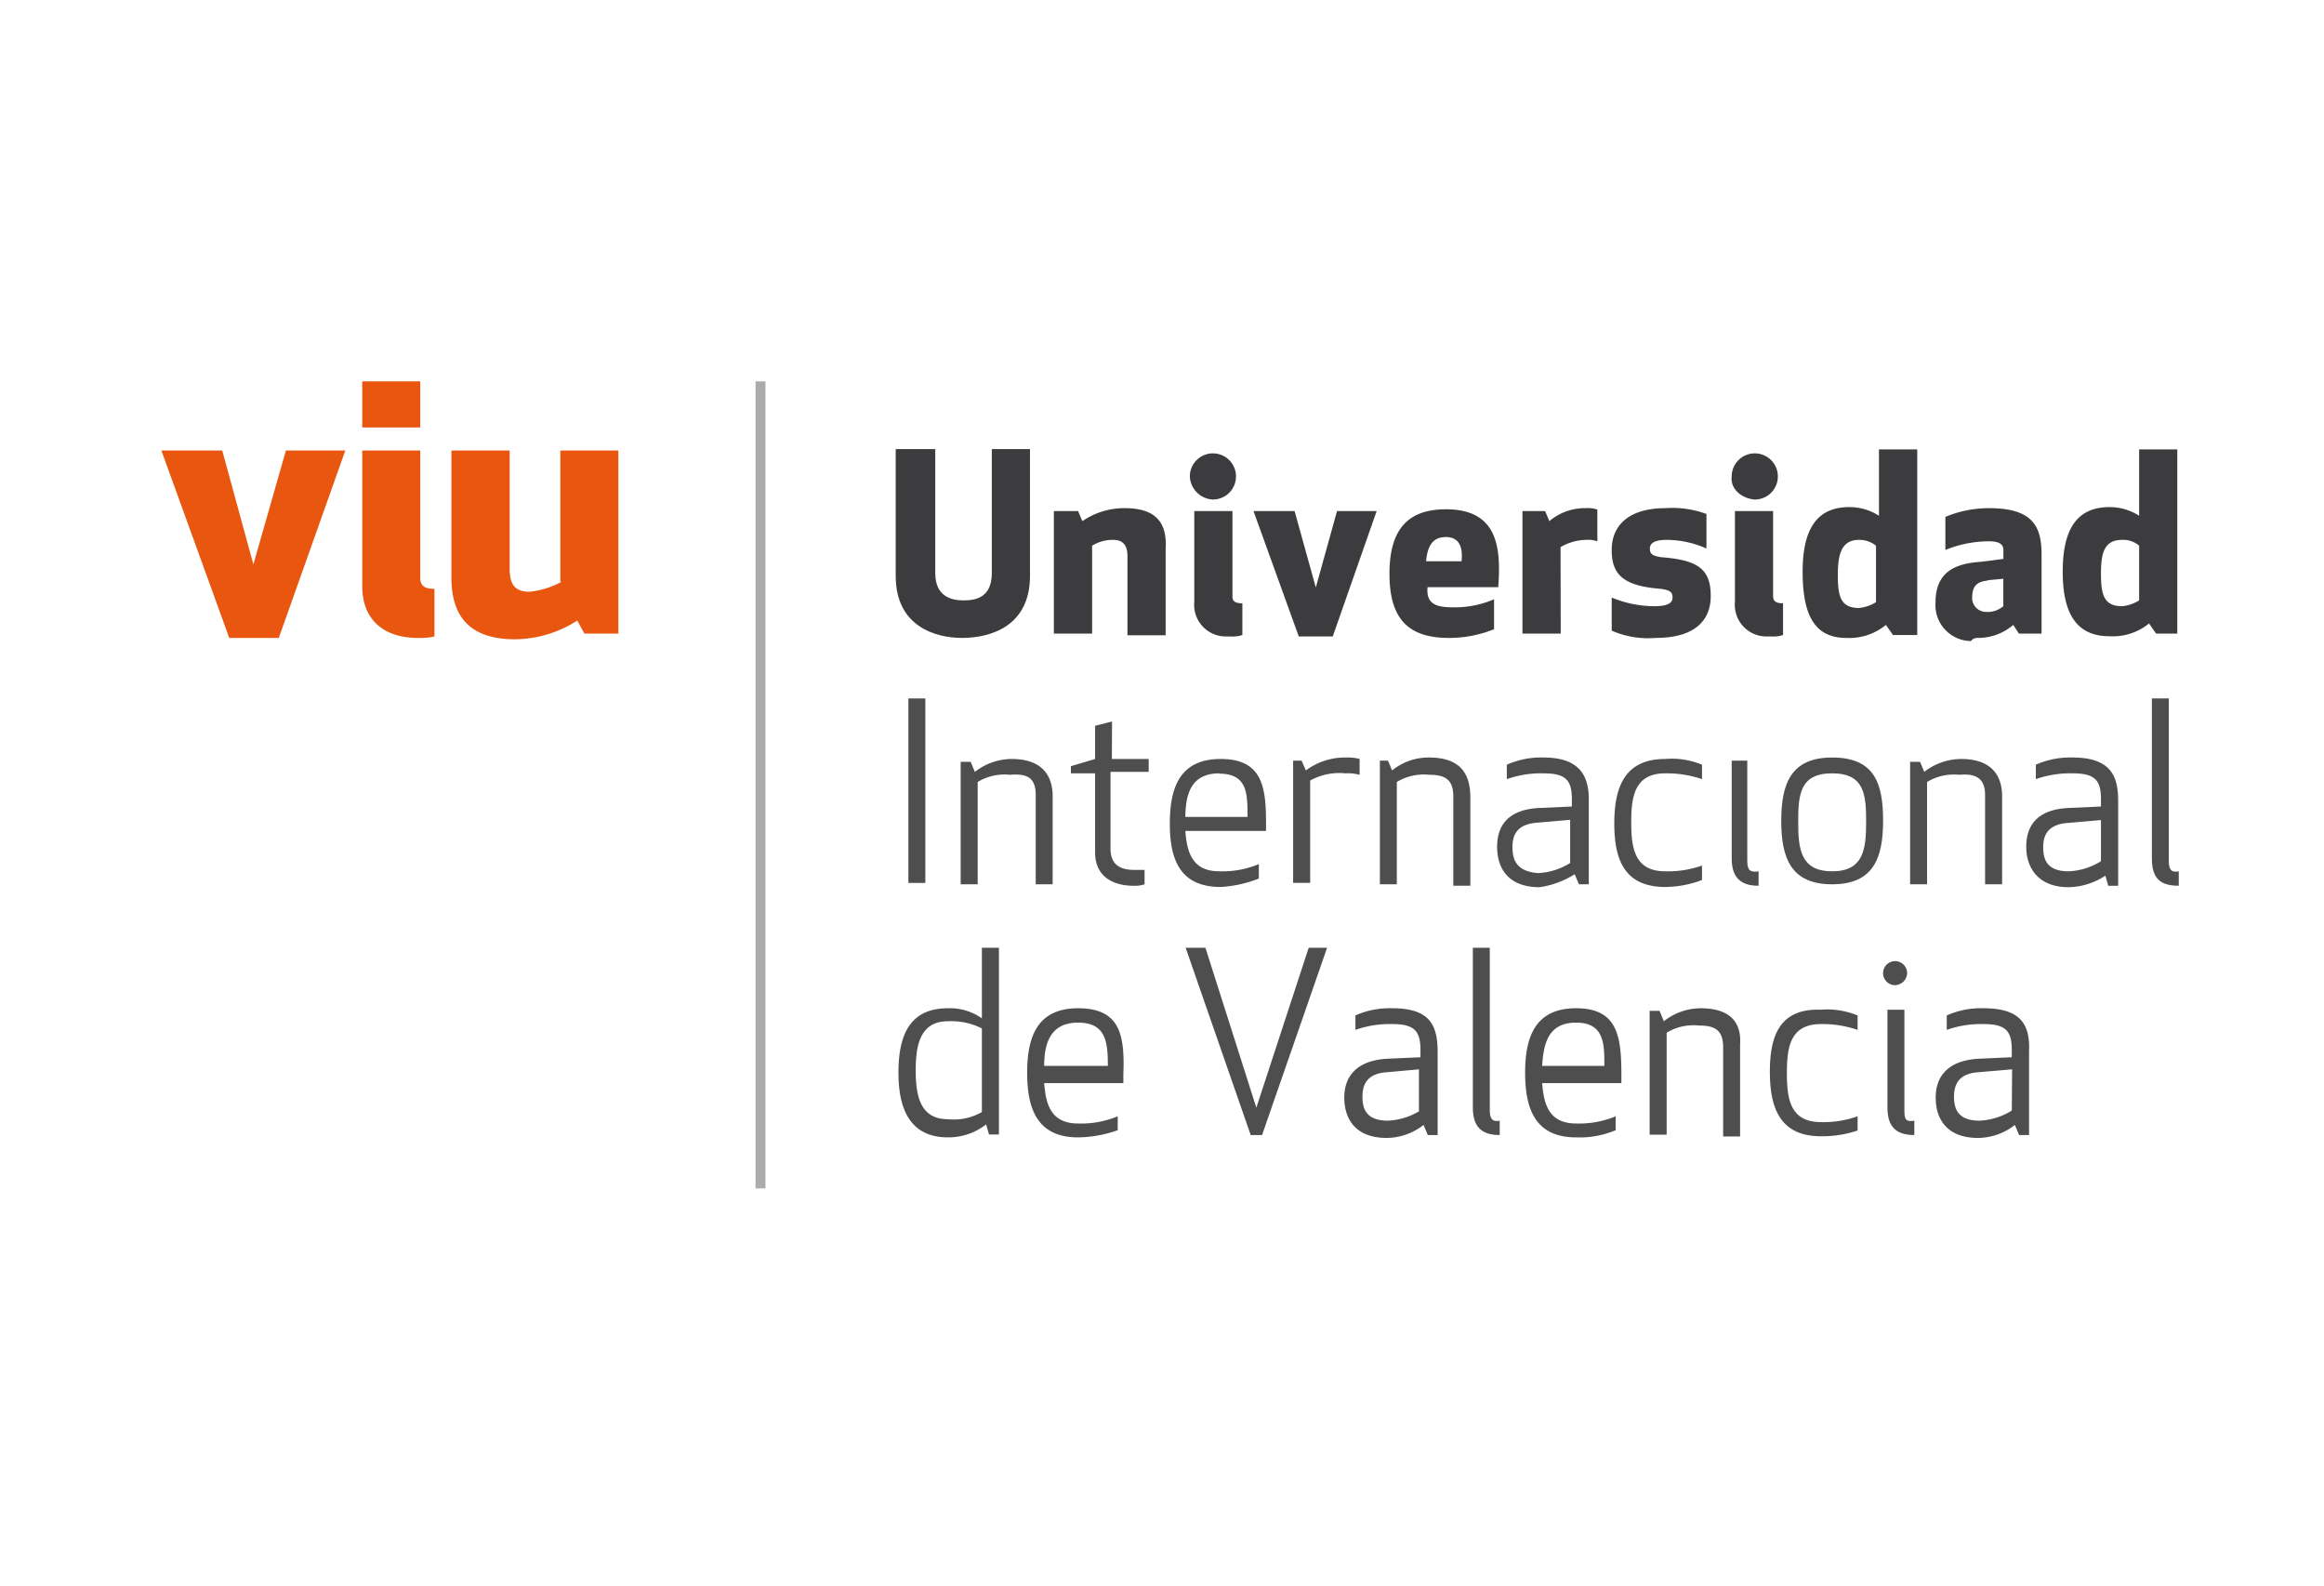 <svg id="Capa_1" data-name="Capa 1" xmlns="http://www.w3.org/2000/svg" viewBox="0 0 288 116" width="170"><title>logo</title><rect width="288" height="116" style="fill:#fff"/><path d="M133.6,84.68c-5.08,0-6.31,3.57-6.31,8s1.23,8,6.31,8a15,15,0,0,0,4.91-.89V98.07a11.82,11.82,0,0,1-4.91.89c-3.33,0-4-2.32-4.2-5h9.81V92.89C139.39,88.07,138.86,84.68,133.6,84.68Zm-4.2,7.14c0-2.68.7-5.36,4.2-5.36s3.69,2.5,3.69,5.36Z" style="fill:#4e4e4f"/><rect x="93.63" y="7" width="1.23" height="100" style="fill:#ababad"/><path d="M128.35,58.25V69.32h2.1V58.43c0-2.86-1.58-4.64-5.09-4.64a7.47,7.47,0,0,0-4.55,1.6l-.53-1.25h-1.23V69.32h2.11V56.64a6.42,6.42,0,0,1,4-.89C127.29,55.57,128.35,56.11,128.35,58.25Z" style="fill:#4e4e4f"/><path d="M119.23,38.79c3.5,0,8.41-1.43,8.41-7.68V15.39h-4.73V30.75c0,3-1.93,3.39-3.51,3.39s-3.5-.53-3.5-3.39V15.39H111V31.11C111,37.36,115.9,38.79,119.23,38.79Z" style="fill:#3c3c3e"/><path d="M121.68,85.93a6.89,6.89,0,0,0-4.2-1.25c-4.91,0-6.14,3.57-6.14,8s1.4,8,6.14,8a7.6,7.6,0,0,0,4.73-1.61l.35,1.25h1.23V77.18h-2.11Zm0,11.61a6.94,6.94,0,0,1-4.2.89c-3.51,0-4-3-4-6.07s.53-6.07,4-6.07a8.42,8.42,0,0,1,4.2.89Z" style="fill:#4e4e4f"/><rect x="112.57" y="46.29" width="2.1" height="22.86" style="fill:#4e4e4f"/><path d="M150.26,21.64a2.86,2.86,0,1,0-2.81-2.85h0a3,3,0,0,0,2.81,2.85Z" style="fill:#3c3c3e"/><path d="M215.48,50.93a1.69,1.69,0,0,0,1.4-1.61c0-.71-.7-1.25-1.4-1.43a1.52,1.52,0,0,0-.18,3Z" style="fill:#fff"/><path d="M215,23.07V34.32a3.92,3.92,0,0,0,3.86,4.29h.7a3.73,3.73,0,0,0,1.4-.18V34.5c-1,0-1.23-.36-1.23-.89V23.07Z" style="fill:#3c3c3e"/><path d="M217.41,21.64a2.86,2.86,0,1,0-2.81-2.85h0c-.18,1.42,1.05,2.67,2.81,2.85Z" style="fill:#3c3c3e"/><path d="M228.8,38.79a7.15,7.15,0,0,0,4.91-1.61l.88,1.25h3v-23h-4.74v8.22a6.74,6.74,0,0,0-3.68-1.07c-3.86,0-5.78,2.5-5.78,8S224.94,38.79,228.8,38.79Zm1.58-12.15a3.3,3.3,0,0,1,2.1.72v7a4.88,4.88,0,0,1-2.1.72c-2.28,0-2.63-1.43-2.63-4.11S228.27,26.64,230.38,26.64Z" style="fill:#3c3c3e"/><path d="M245.11,38.79a6.68,6.68,0,0,0,4.38-1.61l.7,1.07H253V28.43c0-3.39-1.05-5.72-6.48-5.72a14,14,0,0,0-5.44,1.08v4.1a14.18,14.18,0,0,1,5.44-1.07c1.22,0,1.75.36,1.75,1.07V29l-2.8.36c-2.63.18-5.61.89-5.61,5a4.46,4.46,0,0,0,4.38,4.82A1,1,0,0,1,245.11,38.79Zm1.22-7.15,1.93-.18v3.4a3,3,0,0,1-2.1.71A1.74,1.74,0,0,1,244.4,34v-.17c0-1.43.53-2,1.93-2.15Z" style="fill:#3c3c3e"/><path d="M212,33.61c0-3.22-1.4-4.47-6.14-4.82-1.05-.18-1.4-.36-1.4-1.08s.7-1.07,2.11-1.07a12.21,12.21,0,0,1,4.9,1.07V23.43a12.18,12.18,0,0,0-5.08-.72c-4.56,0-6.66,2.15-6.66,5.18s1.4,4.47,6.13,4.82c1.06.18,1.41.36,1.41,1.08s-.7,1.07-2.28,1.07a13.89,13.89,0,0,1-5.26-1.07v4.1a11.3,11.3,0,0,0,5.43.9C210.22,38.79,212,36.46,212,33.61Z" style="fill:#3c3c3e"/><path d="M179.54,38.79a14.86,14.86,0,0,0,5.61-1.08V34A12.31,12.31,0,0,1,180.06,35c-2.28,0-3.33-.54-3.15-2.5h8.76c.35-4.83,0-9.65-6.48-9.65-4.74,0-7,2.5-7,8S174.45,38.79,179.54,38.79Zm-.35-12.5c1.75,0,2.1,1.42,1.93,3h-4.39c.18-2,.88-3,2.46-3Z" style="fill:#3c3c3e"/><path d="M148,23.07V34.32a3.92,3.92,0,0,0,3.86,4.29h.7a3.75,3.75,0,0,0,1.4-.18V34.5c-1.05,0-1.23-.36-1.23-.89V23.07Z" style="fill:#3c3c3e"/><polygon points="165.16 38.61 170.6 23.07 165.69 23.07 163.06 32.54 160.43 23.07 155.34 23.07 160.95 38.61 165.16 38.61" style="fill:#3c3c3e"/><path d="M193.39,27.54a6.4,6.4,0,0,1,3.15-.9,3.38,3.38,0,0,1,1.41.18V22.89a3.38,3.38,0,0,0-1.41-.18A6.81,6.81,0,0,0,192,24.32l-.52-1.25h-2.81V38.25h4.74Z" style="fill:#3c3c3e"/><path d="M245.81,84.68a10.45,10.45,0,0,0-4.56.89v1.79a12.76,12.76,0,0,1,4.56-.72c2.8,0,3.5.9,3.5,3.22v.89l-4,.18c-3.86.18-5.43,2.14-5.43,4.82s1.4,5,5.26,5a7.48,7.48,0,0,0,4.55-1.61l.53,1.25h1.23V90C251.59,86.64,250.36,84.68,245.81,84.68Zm3.5,12.68a8.25,8.25,0,0,1-4,1.25c-2.8,0-3.16-1.61-3.16-3,0-1.78.88-2.86,3-3l4.2-.36Z" style="fill:#4e4e4f"/><path d="M210.92,68.79V67a12.75,12.75,0,0,1-4.56.71c-3.86,0-4.21-3-4.21-6.07s.35-6.07,4.21-6.07a13.42,13.42,0,0,1,4.56.72V54.5a9.74,9.74,0,0,0-4.56-.71c-5.08,0-6.31,3.57-6.31,8s1.23,7.86,6.31,7.86A13.07,13.07,0,0,0,210.92,68.79Z" style="fill:#4e4e4f"/><path d="M210.74,84.68a7.42,7.42,0,0,0-4.55,1.61L205.66,85h-1.23v15.35h2.11V87.71a6.42,6.42,0,0,1,4-.89c1.93,0,3,.54,3,2.68v11.07h2.1V89.14C215.83,86.29,214.25,84.68,210.74,84.68Z" style="fill:#4e4e4f"/><path d="M195.32,84.68c-5.09,0-6.32,3.57-6.32,8s1.23,8,6.32,8a11.45,11.45,0,0,0,4.9-.89V98.07a11.8,11.8,0,0,1-4.9.89c-3.34,0-4-2.32-4.21-5h9.82V92.89C200.93,88.07,200.4,84.68,195.32,84.68Zm-4.21,7.14c.17-2.68.7-5.36,4.21-5.36s3.5,2.68,3.5,5.36Z" style="fill:#4e4e4f"/><path d="M216.53,66.46V54H214.6V66.11c0,2.5,1.23,3.39,3.33,3.39V67.71C216.88,67.89,216.53,67.54,216.53,66.46Z" style="fill:#4e4e4f"/><path d="M184.62,97.36V77.18h-2.1V97c0,2.5,1.22,3.39,3.33,3.39V98.61C185,98.79,184.62,98.43,184.62,97.36Z" style="fill:#4e4e4f"/><path d="M195.14,68.07l.53,1.25h1.22V58.79c0-3-1.22-5.18-5.61-5.18a10.41,10.41,0,0,0-4.55.89v1.79a12.74,12.74,0,0,1,4.55-.72c2.81,0,3.51.89,3.51,3.22v.89l-4,.18c-3.86.18-5.26,2.14-5.26,4.82s1.4,5,5.26,5A11,11,0,0,0,195.14,68.07Zm-7.71-3.39c0-1.79.87-2.86,3.15-3l4-.35v5.35a8.15,8.15,0,0,1-4,1.25C187.78,67.71,187.43,66.11,187.43,64.68Z" style="fill:#4e4e4f"/><path d="M236.34,80.39a1.49,1.49,0,1,0-1.58,1.43h0A1.55,1.55,0,0,0,236.34,80.39Z" style="fill:#4e4e4f"/><path d="M219.33,92.54c0,4.46,1.23,8,6.32,8a13.59,13.59,0,0,0,4.55-.71V98.07a12.74,12.74,0,0,1-4.55.72c-3.86,0-4.21-3-4.21-6.08s.35-6.07,4.21-6.07a13.36,13.36,0,0,1,4.55.72V85.57a9.85,9.85,0,0,0-4.55-.71C220.56,84.68,219.33,88.07,219.33,92.54Z" style="fill:#4e4e4f"/><path d="M236,97.36V84.86h-2.1V97c0,2.5,1.22,3.39,3.33,3.39V98.61C236.16,98.79,236,98.43,236,97.36Z" style="fill:#4e4e4f"/><path d="M227.05,53.61c-5.09,0-6.31,3.21-6.31,7.85s1.22,7.86,6.31,7.86,6.31-3.21,6.31-7.86S232.31,53.61,227.05,53.61Zm0,14.1c-3.86,0-4.21-2.67-4.21-6.07s.18-6.07,4.21-6.07,4.21,2.68,4.21,6.07-.36,6.07-4.21,6.07Z" style="fill:#4e4e4f"/><polygon points="155.69 97 149.38 77.18 146.93 77.18 154.99 100.39 156.4 100.39 164.46 77.18 162.18 77.18 155.69 97" style="fill:#4e4e4f"/><path d="M172.52,84.68a10.41,10.41,0,0,0-4.55.89v1.79a12.74,12.74,0,0,1,4.55-.72c2.81,0,3.51.9,3.51,3.22v.89l-4,.18c-3.86.18-5.44,2.14-5.44,4.82s1.41,5,5.26,5a7.49,7.49,0,0,0,4.56-1.61l.53,1.25h1.22V90C178.13,86.64,177.08,84.68,172.52,84.68ZM176,97.36a8.28,8.28,0,0,1-4,1.25c-2.81,0-3.16-1.61-3.16-3,0-1.78.88-2.86,3-3l4-.36v5.18Z" style="fill:#4e4e4f"/><path d="M168.49,53.79a5.76,5.76,0,0,0-1.75-.18,8.11,8.11,0,0,0-4.91,1.6L161.3,54h-1.05V69.14h2.11V56.46a7.5,7.5,0,0,1,4.38-.89,5.76,5.76,0,0,1,1.75.18Z" style="fill:#4e4e4f"/><path d="M246,58.25V69.32h2.11V58.43c0-2.86-1.58-4.64-5.09-4.64a7.5,7.5,0,0,0-4.56,1.6l-.52-1.25h-1.23V69.32h2.1V56.64a6.45,6.45,0,0,1,4-.89C244.75,55.57,246,56.11,246,58.25Z" style="fill:#4e4e4f"/><path d="M156,68.61V66.82a11.8,11.8,0,0,1-4.9.89c-3.33,0-4-2.32-4.21-5h10V61.64c0-4.46-.52-7.85-5.61-7.85s-6.31,3.57-6.31,8,1.23,7.86,6.31,7.86A15.19,15.19,0,0,0,156,68.61Zm-4.9-13c3.5,0,3.5,2.5,3.5,5.36h-7.71C146.93,58.07,147.63,55.57,151.14,55.57Z" style="fill:#4e4e4f"/><path d="M139.39,22.71a9.17,9.17,0,0,0-5.26,1.61l-.53-1.25h-3V38.25h4.74V27.36a4.83,4.83,0,0,1,2.63-.72c1.22,0,1.75.72,1.75,2v9.82h4.73V27.89C144.65,24.86,143.6,22.71,139.39,22.71Z" style="fill:#3c3c3e"/><path d="M137.81,49.14l-2.1.54v4.11l-3,.89v.89h3v9.82c0,3,2.28,4.11,4.73,4.11a3.73,3.73,0,0,0,1.4-.18V67.54h-1.22c-1.93,0-3-.72-3-2.68V55.39h4.73v-1.6h-4.56Z" style="fill:#4e4e4f"/><path d="M256.85,53.61a10.45,10.45,0,0,0-4.56.89v1.79a12.79,12.79,0,0,1,4.56-.72c2.81,0,3.51.89,3.51,3.22v.89l-4,.18c-3.86.18-5.26,2.14-5.26,4.82,0,2.5,1.4,5,5.26,5a8.59,8.59,0,0,0,4.55-1.43l.35,1.25h1.23V58.79C262.46,55.75,261.41,53.61,256.85,53.61Zm3.51,12.85a8.18,8.18,0,0,1-4,1.25c-2.81,0-3.16-1.6-3.16-3,0-1.79.88-2.86,3.16-3l4-.35Z" style="fill:#4e4e4f"/><path d="M177.08,53.61a7.13,7.13,0,0,0-4.56,1.6L172,54H171V69.32h2.1V56.64a6.44,6.44,0,0,1,4-.89c1.93,0,3,.54,3,2.68V69.5h2.11V58.43C182.17,55.39,180.76,53.61,177.08,53.61Z" style="fill:#4e4e4f"/><path d="M269.82,38.43v-23h-4.73v8.22a6.74,6.74,0,0,0-3.68-1.07c-3.86,0-5.79,2.5-5.79,8s1.93,8,5.79,8A7.11,7.11,0,0,0,266.32,37l.87,1.25h2.63Zm-4.73-4.29a4.88,4.88,0,0,1-2.1.72c-2.28,0-2.63-1.43-2.63-4.11s.52-4.11,2.63-4.11a3,3,0,0,1,2.1.72Z" style="fill:#3c3c3e"/><path d="M268.77,66.46V46.29h-2.1V66.11c0,2.5,1.05,3.39,3.33,3.39V67.71C269.12,67.89,268.77,67.54,268.77,66.46Z" style="fill:#4e4e4f"/><polygon points="31.4 29.68 27.54 15.57 20 15.57 28.41 38.79 34.55 38.79 42.79 15.57 35.43 15.57 31.4 29.68" style="fill:#e8560f"/><rect x="44.89" y="7" width="7.19" height="5.71" style="fill:#e8560f"/><path d="M69.61,31.82a10.53,10.53,0,0,1-4,1.25c-1.93,0-2.45-1.07-2.45-2.86V15.57H55.94V31.29c0,4.28,1.75,7.67,7.89,7.67a14.51,14.51,0,0,0,7.71-2.32l.88,1.61h4.21V15.57H69.44V31.82Z" style="fill:#e8560f"/><path d="M52.08,31.29V15.57H44.89V32.36c0,4.46,3,6.43,6.84,6.43a8.41,8.41,0,0,0,2.11-.18v-5.9C52.43,32.71,52.08,32.18,52.08,31.29Z" style="fill:#e8560f"/></svg>